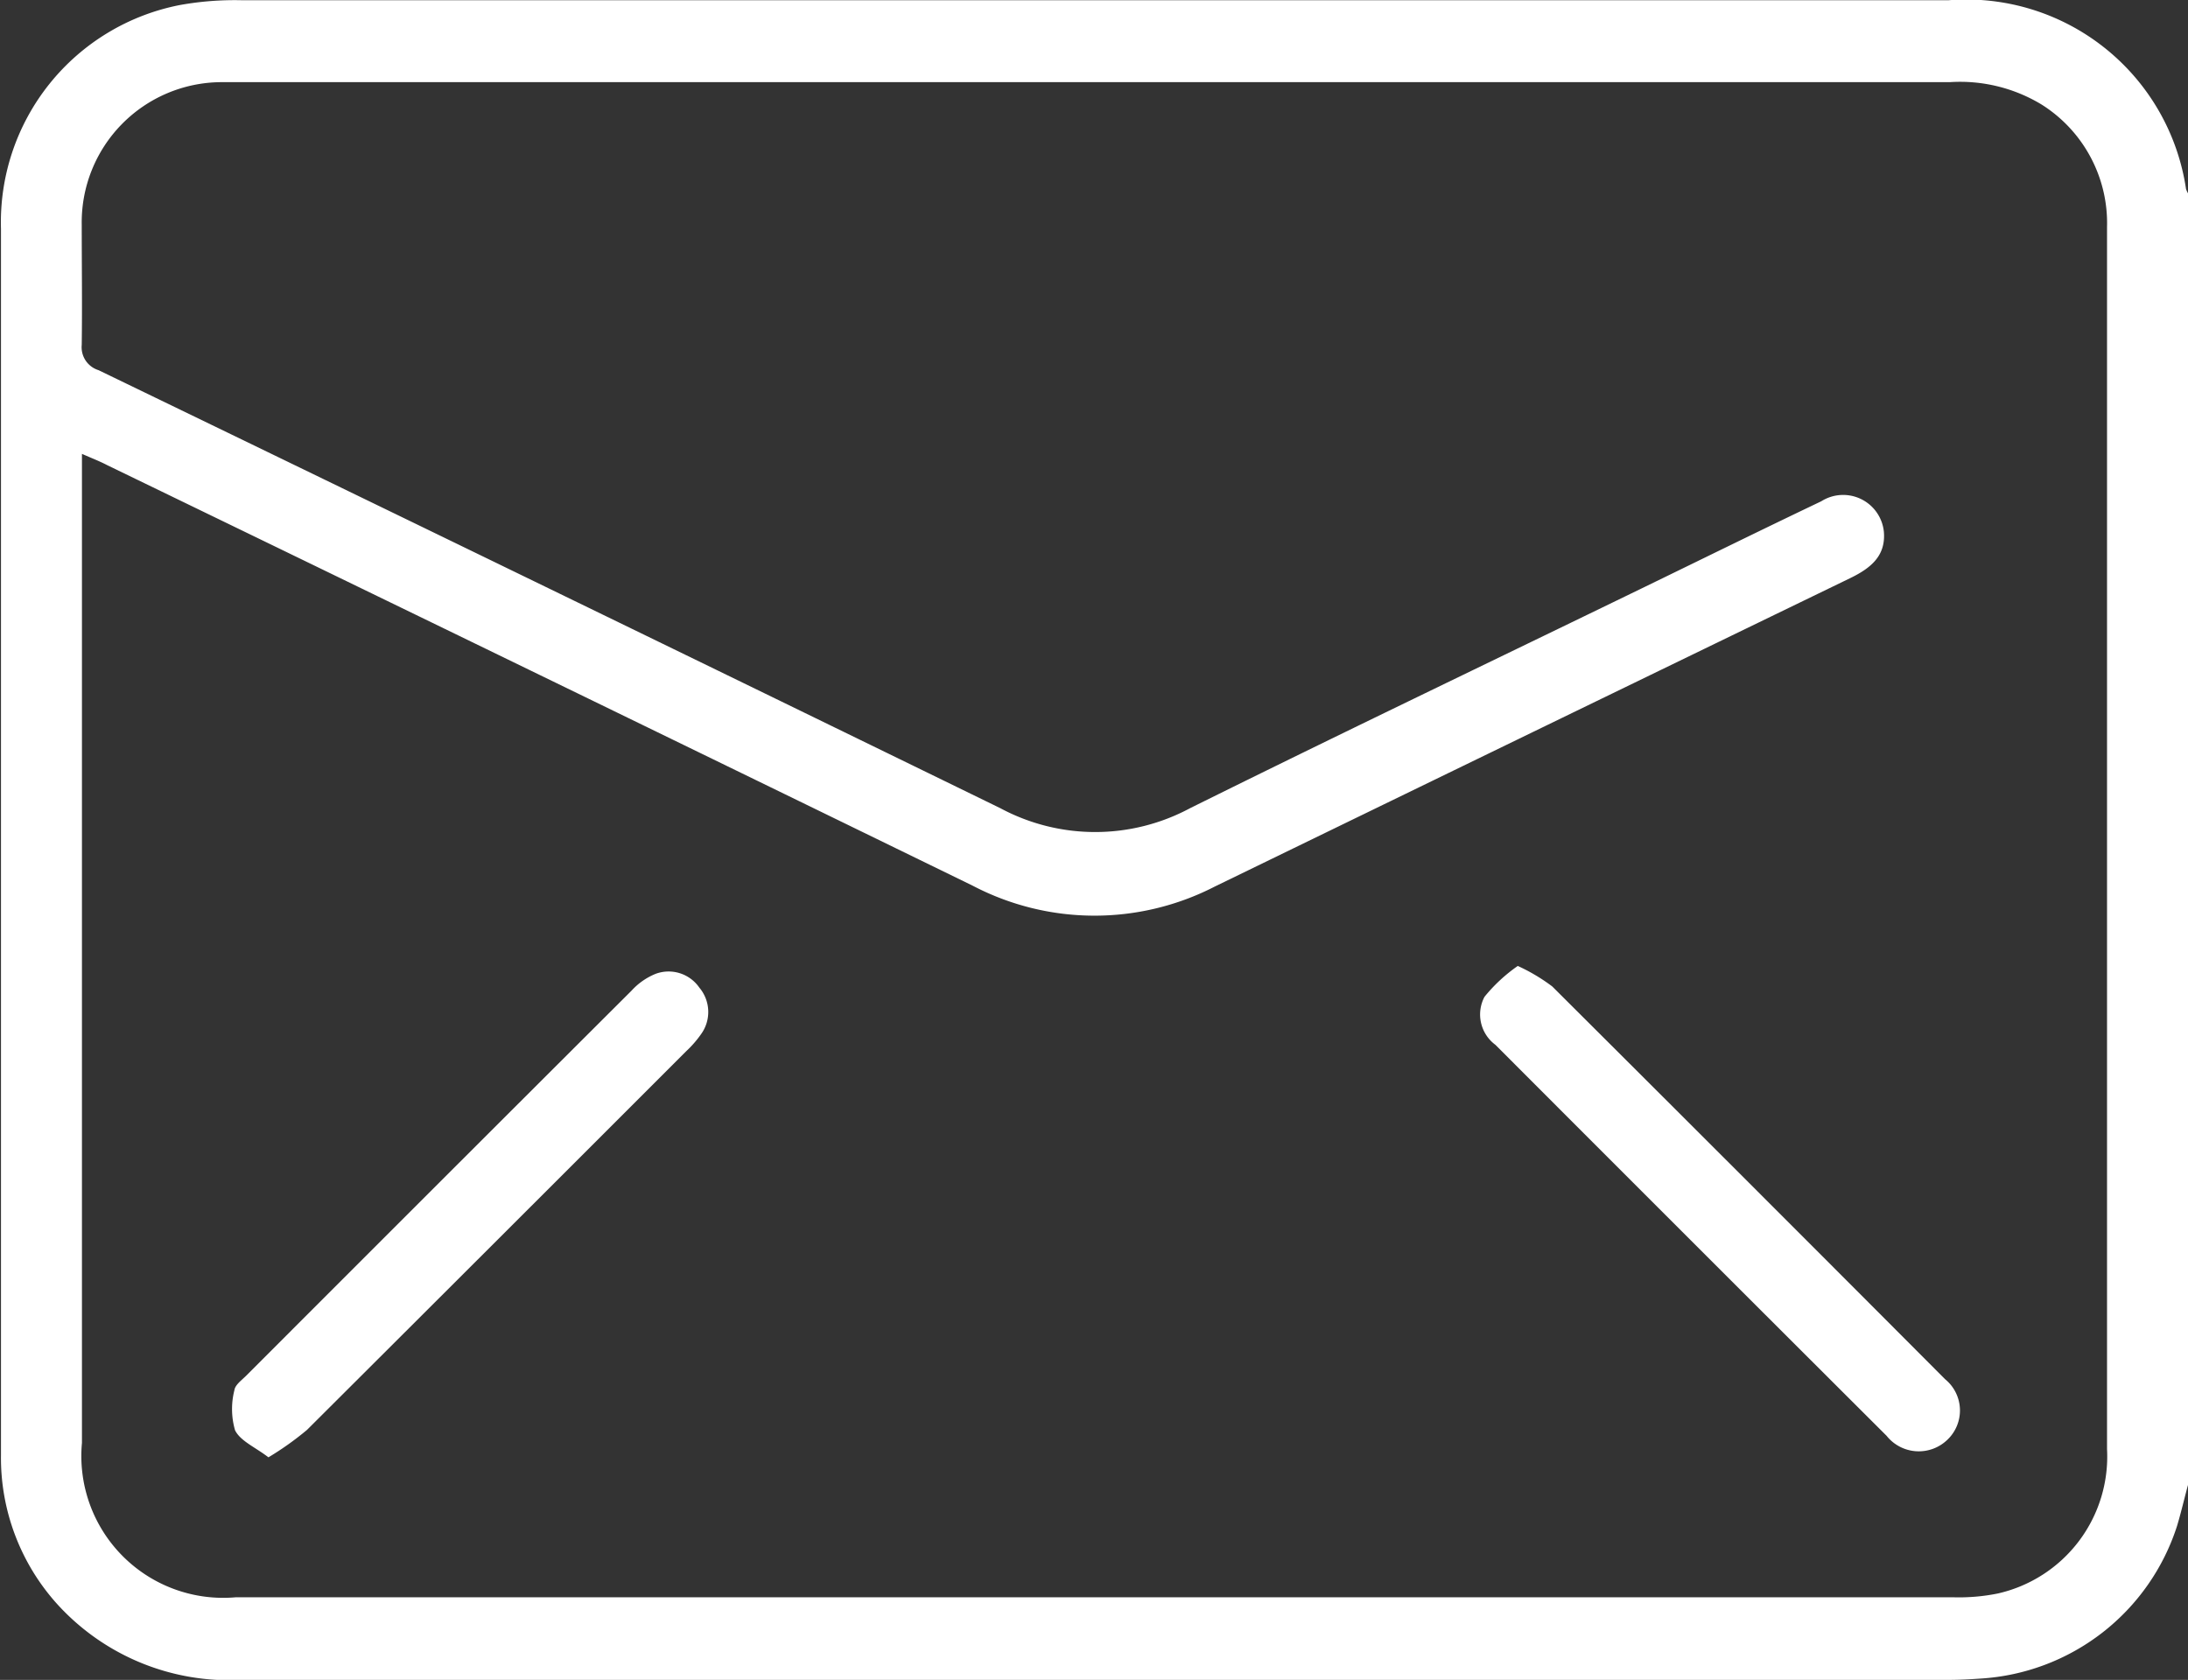 <svg id="mail" xmlns="http://www.w3.org/2000/svg" width="20.051" height="15.398" viewBox="0 0 20.051 15.398">
  <rect x="0" y="0" width="20.051" height="15.398" fill="#333333" stroke="none"/>
  <path id="Path_1311" data-name="Path 1311" d="M-785.607-54.816c-.034.125-.063.252-.1.375a2.021,2.021,0,0,1-1.8,1.4c-.1.007-.2.012-.293.012q-7.822,0-15.644,0a2.128,2.128,0,0,1-1.682-.686,2,2,0,0,1-.523-1.375c0-.875,0-1.749,0-2.624q0-4.307,0-8.615a2.028,2.028,0,0,1,1.64-2.052,2.838,2.838,0,0,1,.565-.044q7.822,0,15.644,0a2.036,2.036,0,0,1,2.175,1.731.248.248,0,0,0,.026.052Zm-19.3-9.452v.237q0,4.415,0,8.83a1.3,1.3,0,0,0,1.409,1.415q7.871,0,15.741,0a1.794,1.794,0,0,0,.408-.035,1.287,1.287,0,0,0,1-1.324q0-3.857,0-7.714,0-1.743,0-3.485a1.285,1.285,0,0,0-.6-1.125,1.442,1.442,0,0,0-.841-.205q-7.841,0-15.683,0c-.052,0-.1,0-.157,0a1.285,1.285,0,0,0-1.279,1.308c0,.365.005.731,0,1.1a.22.22,0,0,0,.154.232q4.134,2,8.264,4.015a1.839,1.839,0,0,0,1.739,0c1.383-.686,2.777-1.353,4.166-2.028.539-.262,1.077-.527,1.618-.785a.375.375,0,0,1,.574.28c.019.225-.127.336-.31.425q-2.911,1.411-5.821,2.826a2.408,2.408,0,0,1-2.22-.008q-3.962-1.932-7.93-3.854C-804.746-64.2-804.817-64.227-804.91-64.268Z" transform="translate(805.658 68.427)" fill="#fff"/>
  <path id="Path_1312" data-name="Path 1312" d="M-764.678,106.235c-.121-.093-.257-.149-.306-.248a.7.7,0,0,1-.006-.367c.006-.049.068-.093.109-.134q1.764-1.766,3.531-3.529a.608.608,0,0,1,.221-.154.342.342,0,0,1,.4.127.346.346,0,0,1,.02.42.986.986,0,0,1-.14.162q-1.737,1.738-3.476,3.472A2.765,2.765,0,0,1-764.678,106.235Z" transform="translate(767.138 -92.877)" fill="#fff"/>
  <path id="Path_1313" data-name="Path 1313" d="M-546.181,100.817a1.685,1.685,0,0,1,.316.188q1.8,1.794,3.6,3.6a.37.37,0,0,1,.02.556.377.377,0,0,1-.556-.037q-1.794-1.79-3.585-3.584a.346.346,0,0,1-.1-.44A1.486,1.486,0,0,1-546.181,100.817Z" transform="translate(560.09 -91.963)" fill="#fff"/>
</svg>
